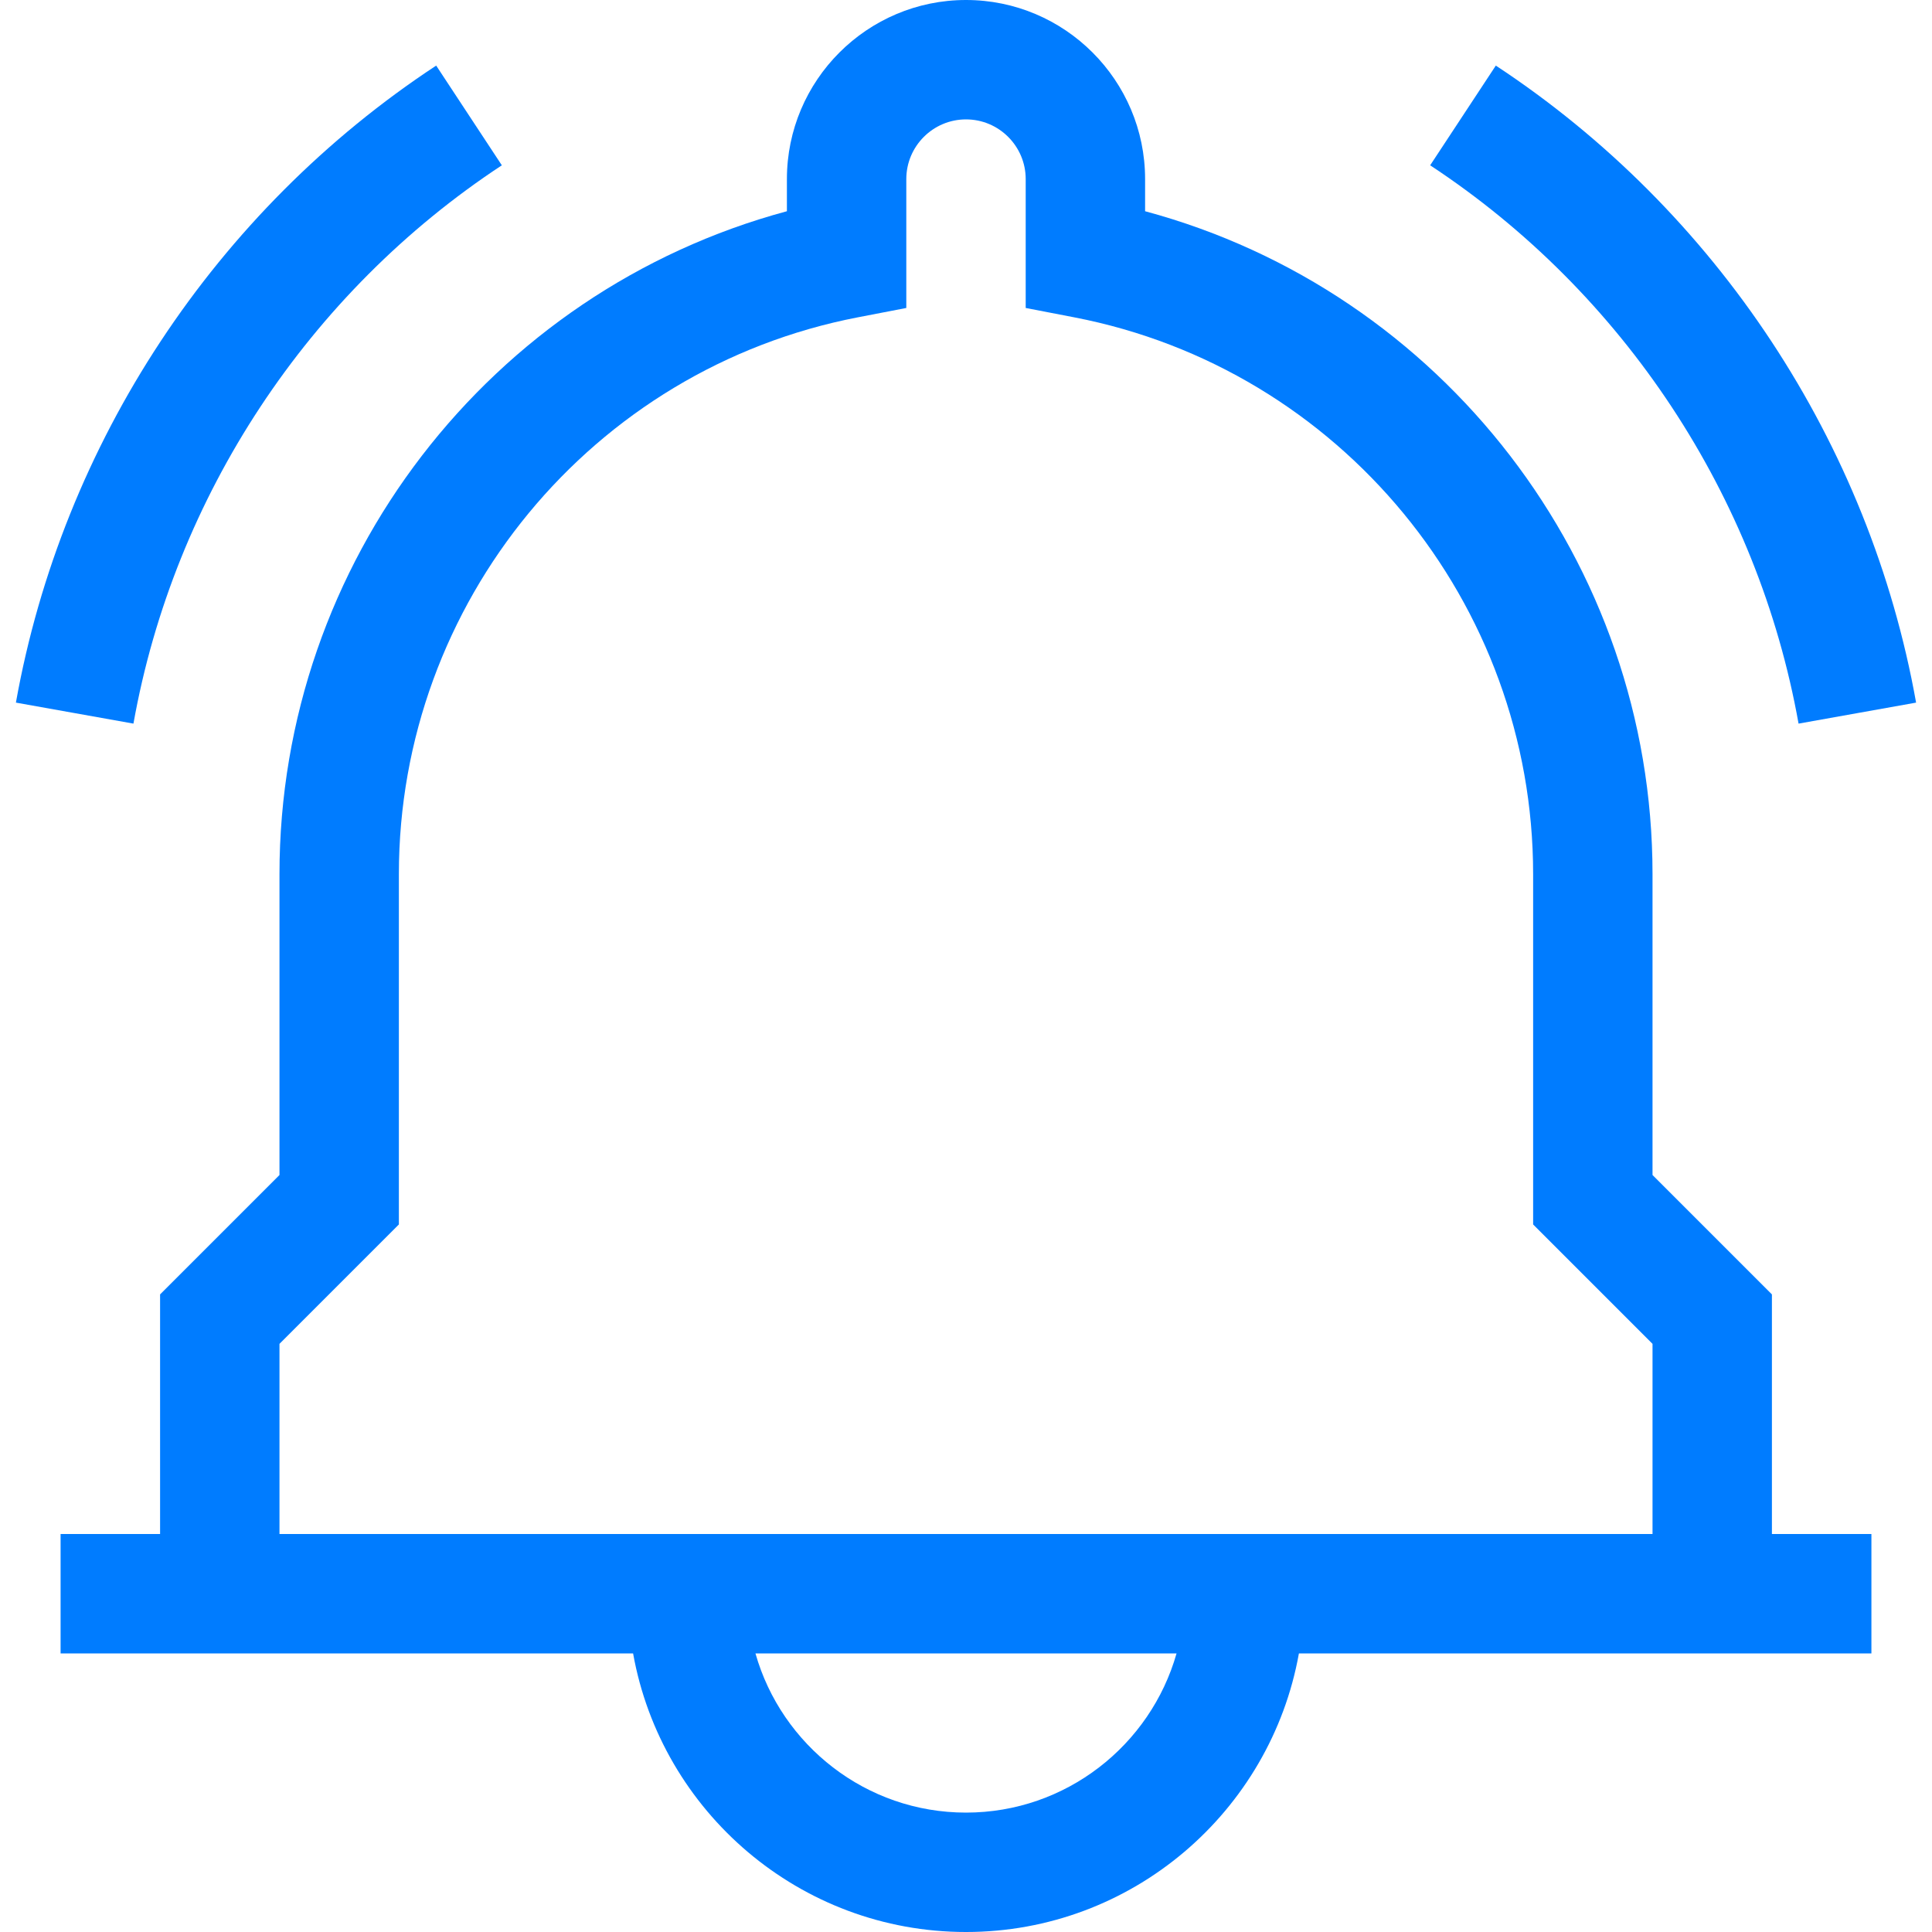 <?xml version="1.0" encoding="iso-8859-1"?>
<!-- Generator: Adobe Illustrator 19.0.0, SVG Export Plug-In . SVG Version: 6.00 Build 0)  -->
<svg xmlns="http://www.w3.org/2000/svg" xmlns:xlink="http://www.w3.org/1999/xlink" version="1.1" id="Layer_1" x="0px" y="0px" viewBox="0 0 485.449 485.449" style="enable-background:new 0 0 485.449 485.449;" xml:space="preserve" width="512px" height="512px">
<g>
	<path d="M451.92,181.821l29.533-5.276c-11.65-65.209-50.141-123.551-105.601-160.066l-16.498,25.057   C407.973,73.544,441.711,124.677,451.92,181.821z" fill="#007cff"/>
	<path d="M126.095,41.535l-16.498-25.057c-55.46,36.515-93.95,94.857-105.601,160.066l29.533,5.276   C43.738,124.677,77.477,73.544,126.095,41.535z" fill="#007cff"/>
	<path d="M445.225,325.241l-30-30v-75.607c0-78.331-52.922-146.484-127.5-166.558V45c0-24.813-20.187-45-45-45s-45,20.187-45,45   v8.076c-74.578,20.074-127.5,88.227-127.5,166.558v75.607l-30,30v60.208h-25v30h143.852c7.108,39.736,41.899,70,83.648,70   s76.539-30.264,83.648-70h143.852v-30h-25V325.241z M70.225,337.668l30-30v-88.034c0-68.176,48.508-127.015,115.341-139.905   l12.159-2.345V45c0-8.271,6.729-15,15-15s15,6.729,15,15v32.383l12.159,2.345c66.833,12.89,115.341,71.729,115.341,139.905v88.034   l30,30v47.781h-345V337.668z M242.725,455.449c-25.127,0-46.356-16.943-52.904-40h105.808   C289.081,438.506,267.851,455.449,242.725,455.449z" fill="#007cff"/>
</g>
<g>
</g>
<g>
</g>
<g>
</g>
<g>
</g>
<g>
</g>
<g>
</g>
<g>
</g>
<g>
</g>
<g>
</g>
<g>
</g>
<g>
</g>
<g>
</g>
<g>
</g>
<g>
</g>
<g>
</g>
</svg>
